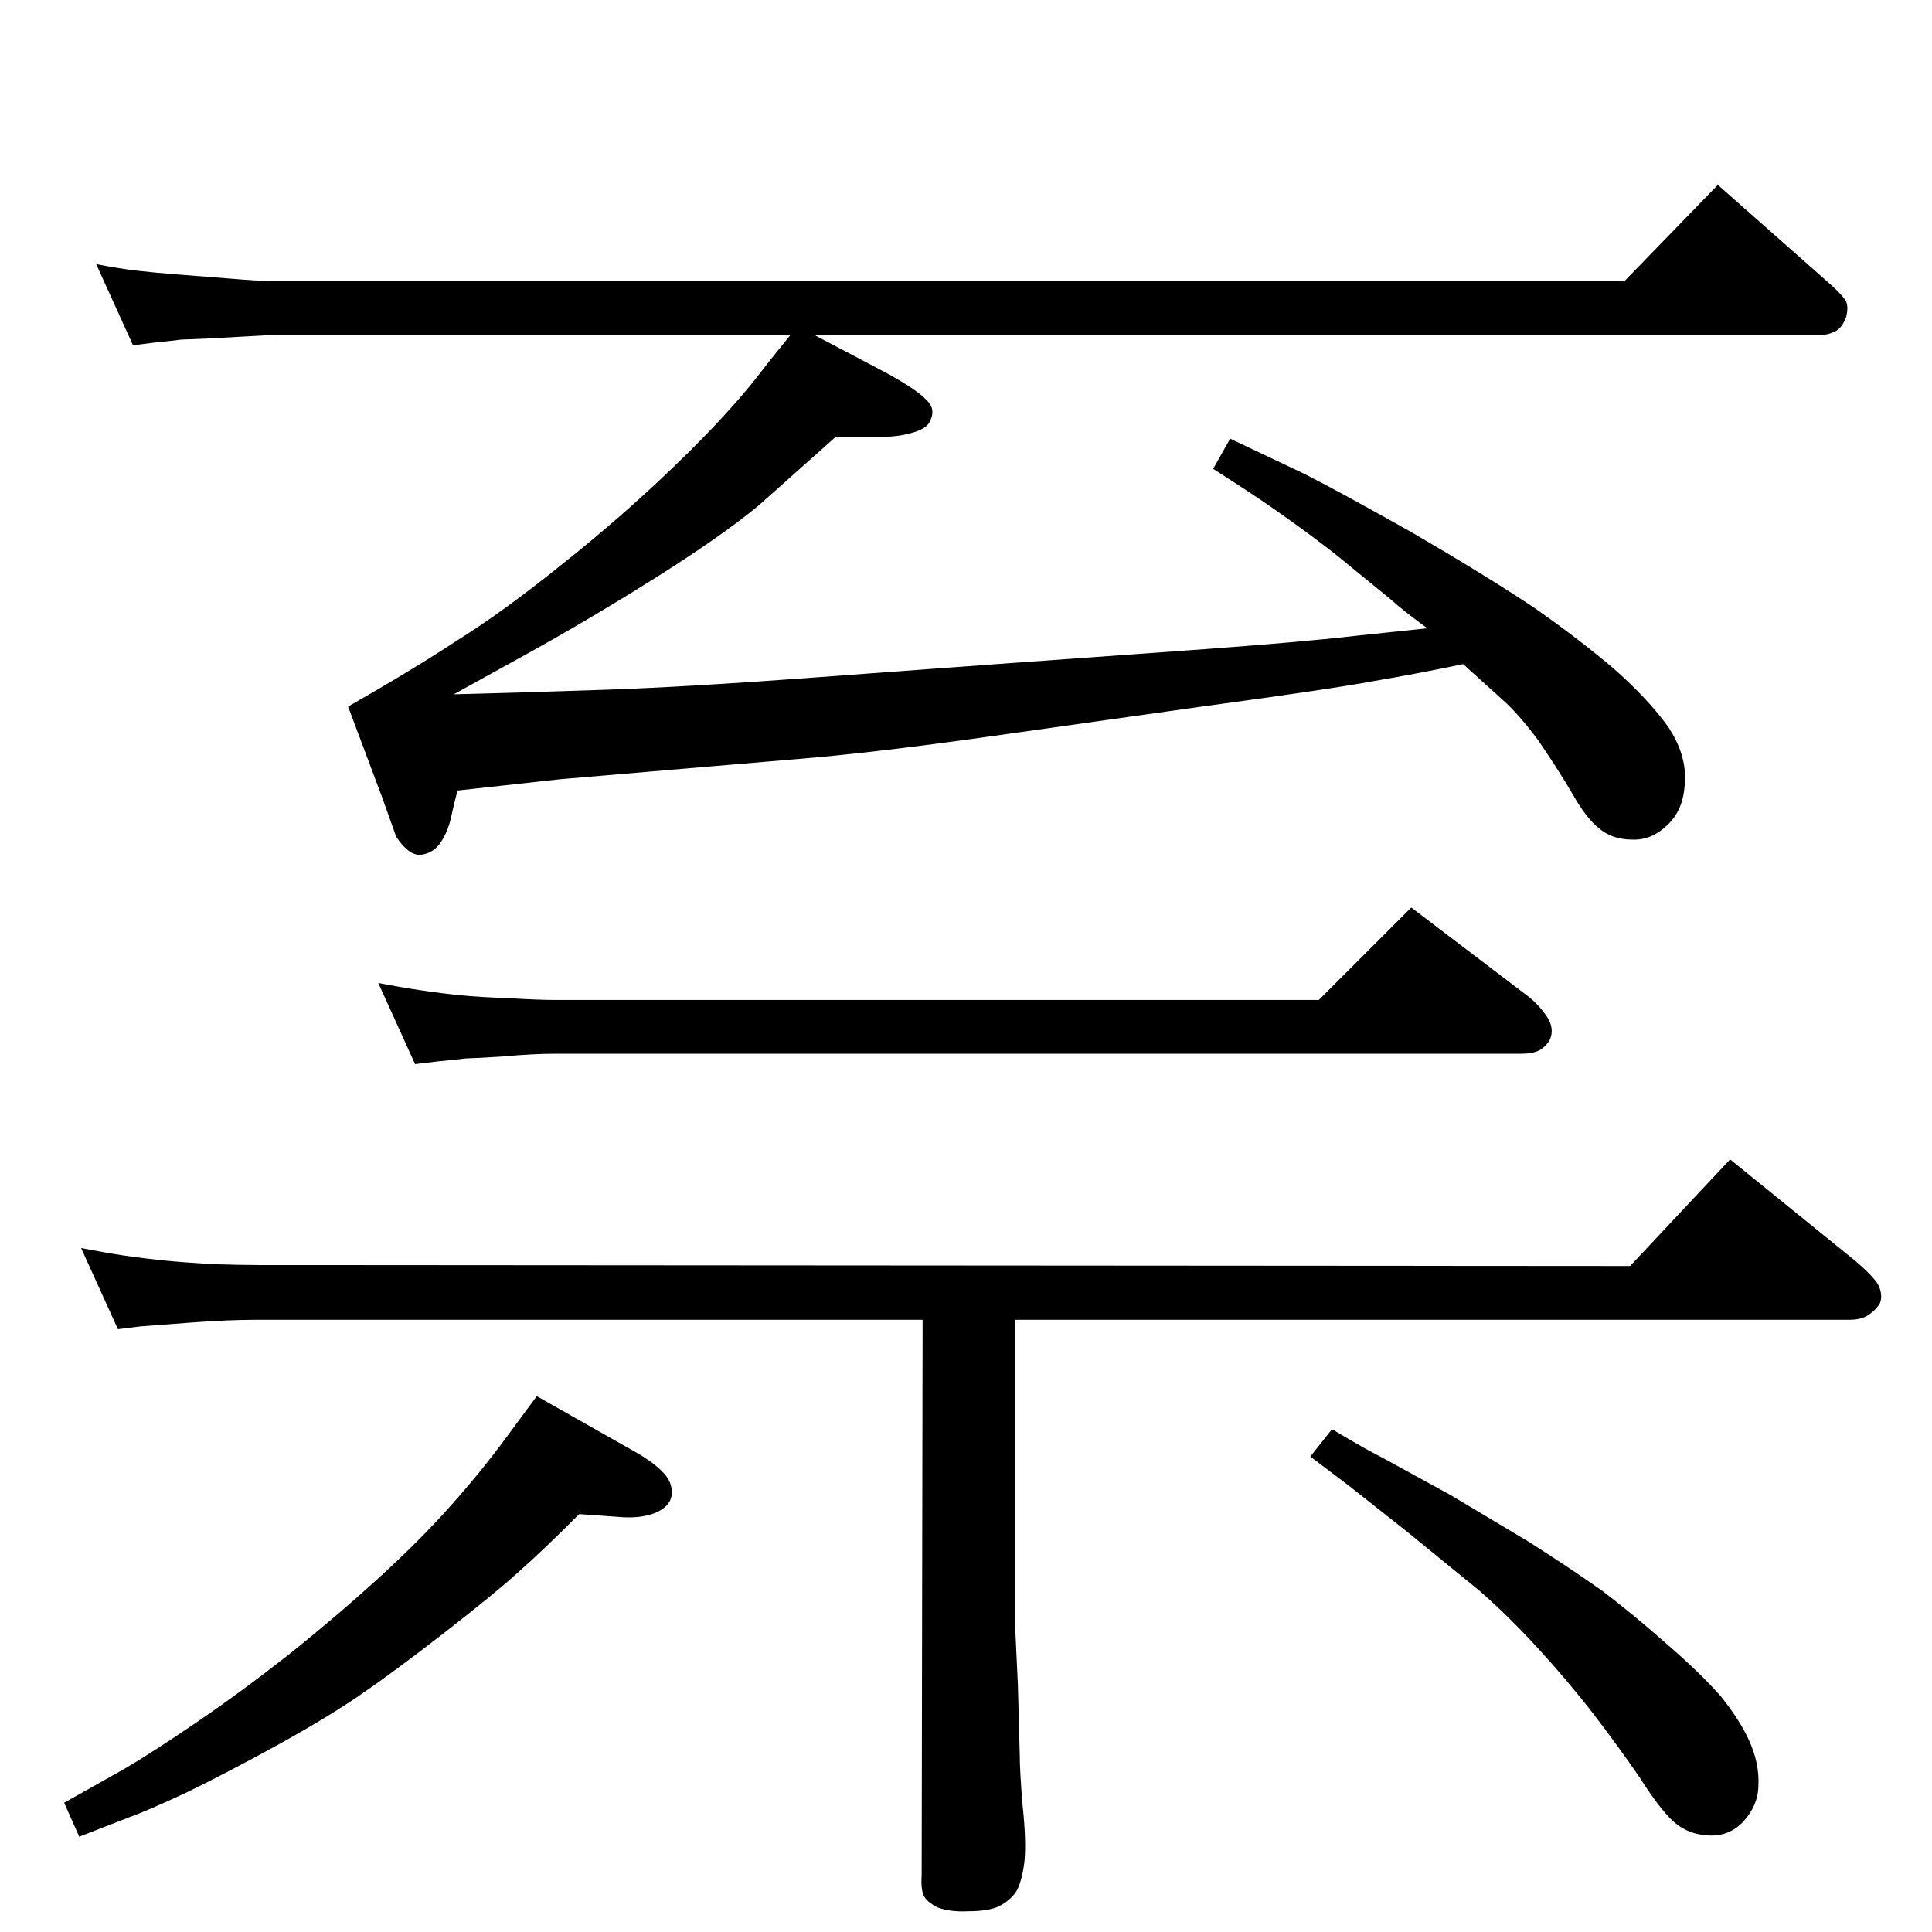 <?xml version="1.0" standalone="no"?>
<!DOCTYPE svg PUBLIC "-//W3C//DTD SVG 1.1//EN" "http://www.w3.org/Graphics/SVG/1.1/DTD/svg11.dtd" >
<svg xmlns="http://www.w3.org/2000/svg" xmlns:xlink="http://www.w3.org/1999/xlink" version="1.1" viewBox="0 0 2048 2048">
  <g transform="matrix(1 0 0 -1 0 2048)">
   <path fill="currentColor"
d="M863 1693l76 -40q33 -18 43 -29q11 -10 3 -24q-4 -7 -19 -11q-14 -4 -30 -4h-50l-82 -73q-40 -33 -110 -77t-137 -81l-76 -42q80 2 165 5q84 3 206 12l204 15l209 15q111 8 172 15l76 8q-26 19 -38 30l-60 49q-49 38 -98 70l-31 20l18 32l78 -37q34 -17 114 -62
q79 -46 130 -80q50 -35 86 -66q35 -31 56 -60q20 -30 18 -59q-1 -29 -18 -45q-17 -17 -38 -16q-21 0 -35 12q-14 11 -29 38q-16 27 -36 56q-21 28 -37 42l-42 38q-53 -11 -95 -18q-42 -8 -182 -27l-220 -31q-113 -16 -190 -23l-270 -23l-109 -12q-4 -15 -7 -29t-10.5 -25.5
t-20.5 -13.5t-27 19l-15 42l-36 96q70 40 117 71q48 30 110 80q63 50 119 104t88 95l14 18l21 26h-548l-72 -4l-26 -1q-7 -1 -27 -3l-24 -3l-39 86q26 -5 44 -7q17 -2 43 -4l51 -4q36 -3 50 -3h1432l99 102l120 -106q11 -10 15 -16t1 -18q-4 -11 -11 -15q-8 -4 -15 -4h-1068
zM1076 649v-323l3 -64l2 -75q0 -16 3 -53q4 -37 2 -59q-3 -24 -10 -34q-8 -10 -20 -15q-11 -4 -29 -4q-20 -1 -33 4q-12 6 -15 13t-2 22l1 588h-704q-33 0 -72 -3l-26 -2q-26 -2 -27 -2l-24 -3l-39 86q26 -5 46 -8q21 -3 40 -5q20 -2 52 -4q31 -1 50 -1l1454 -1l106 113
l132 -107q20 -17 25 -26q5 -10 2 -19q-3 -6 -11 -12t-21 -6h-885zM440 920l-39 86q26 -5 47 -8q20 -3 40 -5q19 -2 50 -3q32 -2 51 -2h809l98 98l125 -95q11 -9 19 -21q7 -11 4 -21q-2 -7 -10 -13q-7 -5 -22 -5h-1023q-24 0 -57 -3q-33 -2 -39 -2q-6 -1 -28 -3zM1412 533
q35 -21 53 -30l73 -40l82 -49q44 -28 78 -52q33 -25 68 -56q36 -31 58 -56q21 -26 31 -49t9 -45q0 -22 -17 -40q-17 -17 -42 -13q-18 2 -32 15t-35 46q-22 32 -48 66q-27 35 -59 70t-63 62l-76 62l-62 49l-41 31zM614 443q-40 -40 -64 -61q-24 -22 -78 -64t-92 -68
q-37 -25 -88 -53t-94 -49q-43 -20 -60 -26l-54 -21l-16 36l64 36q29 17 76 49t98 72q50 40 94 80t77 77t58 71l34 46l106 -60q19 -11 29 -22q9 -10 8 -22q-1 -13 -18 -20q-16 -6 -38 -4z" />
  </g>

</svg>
